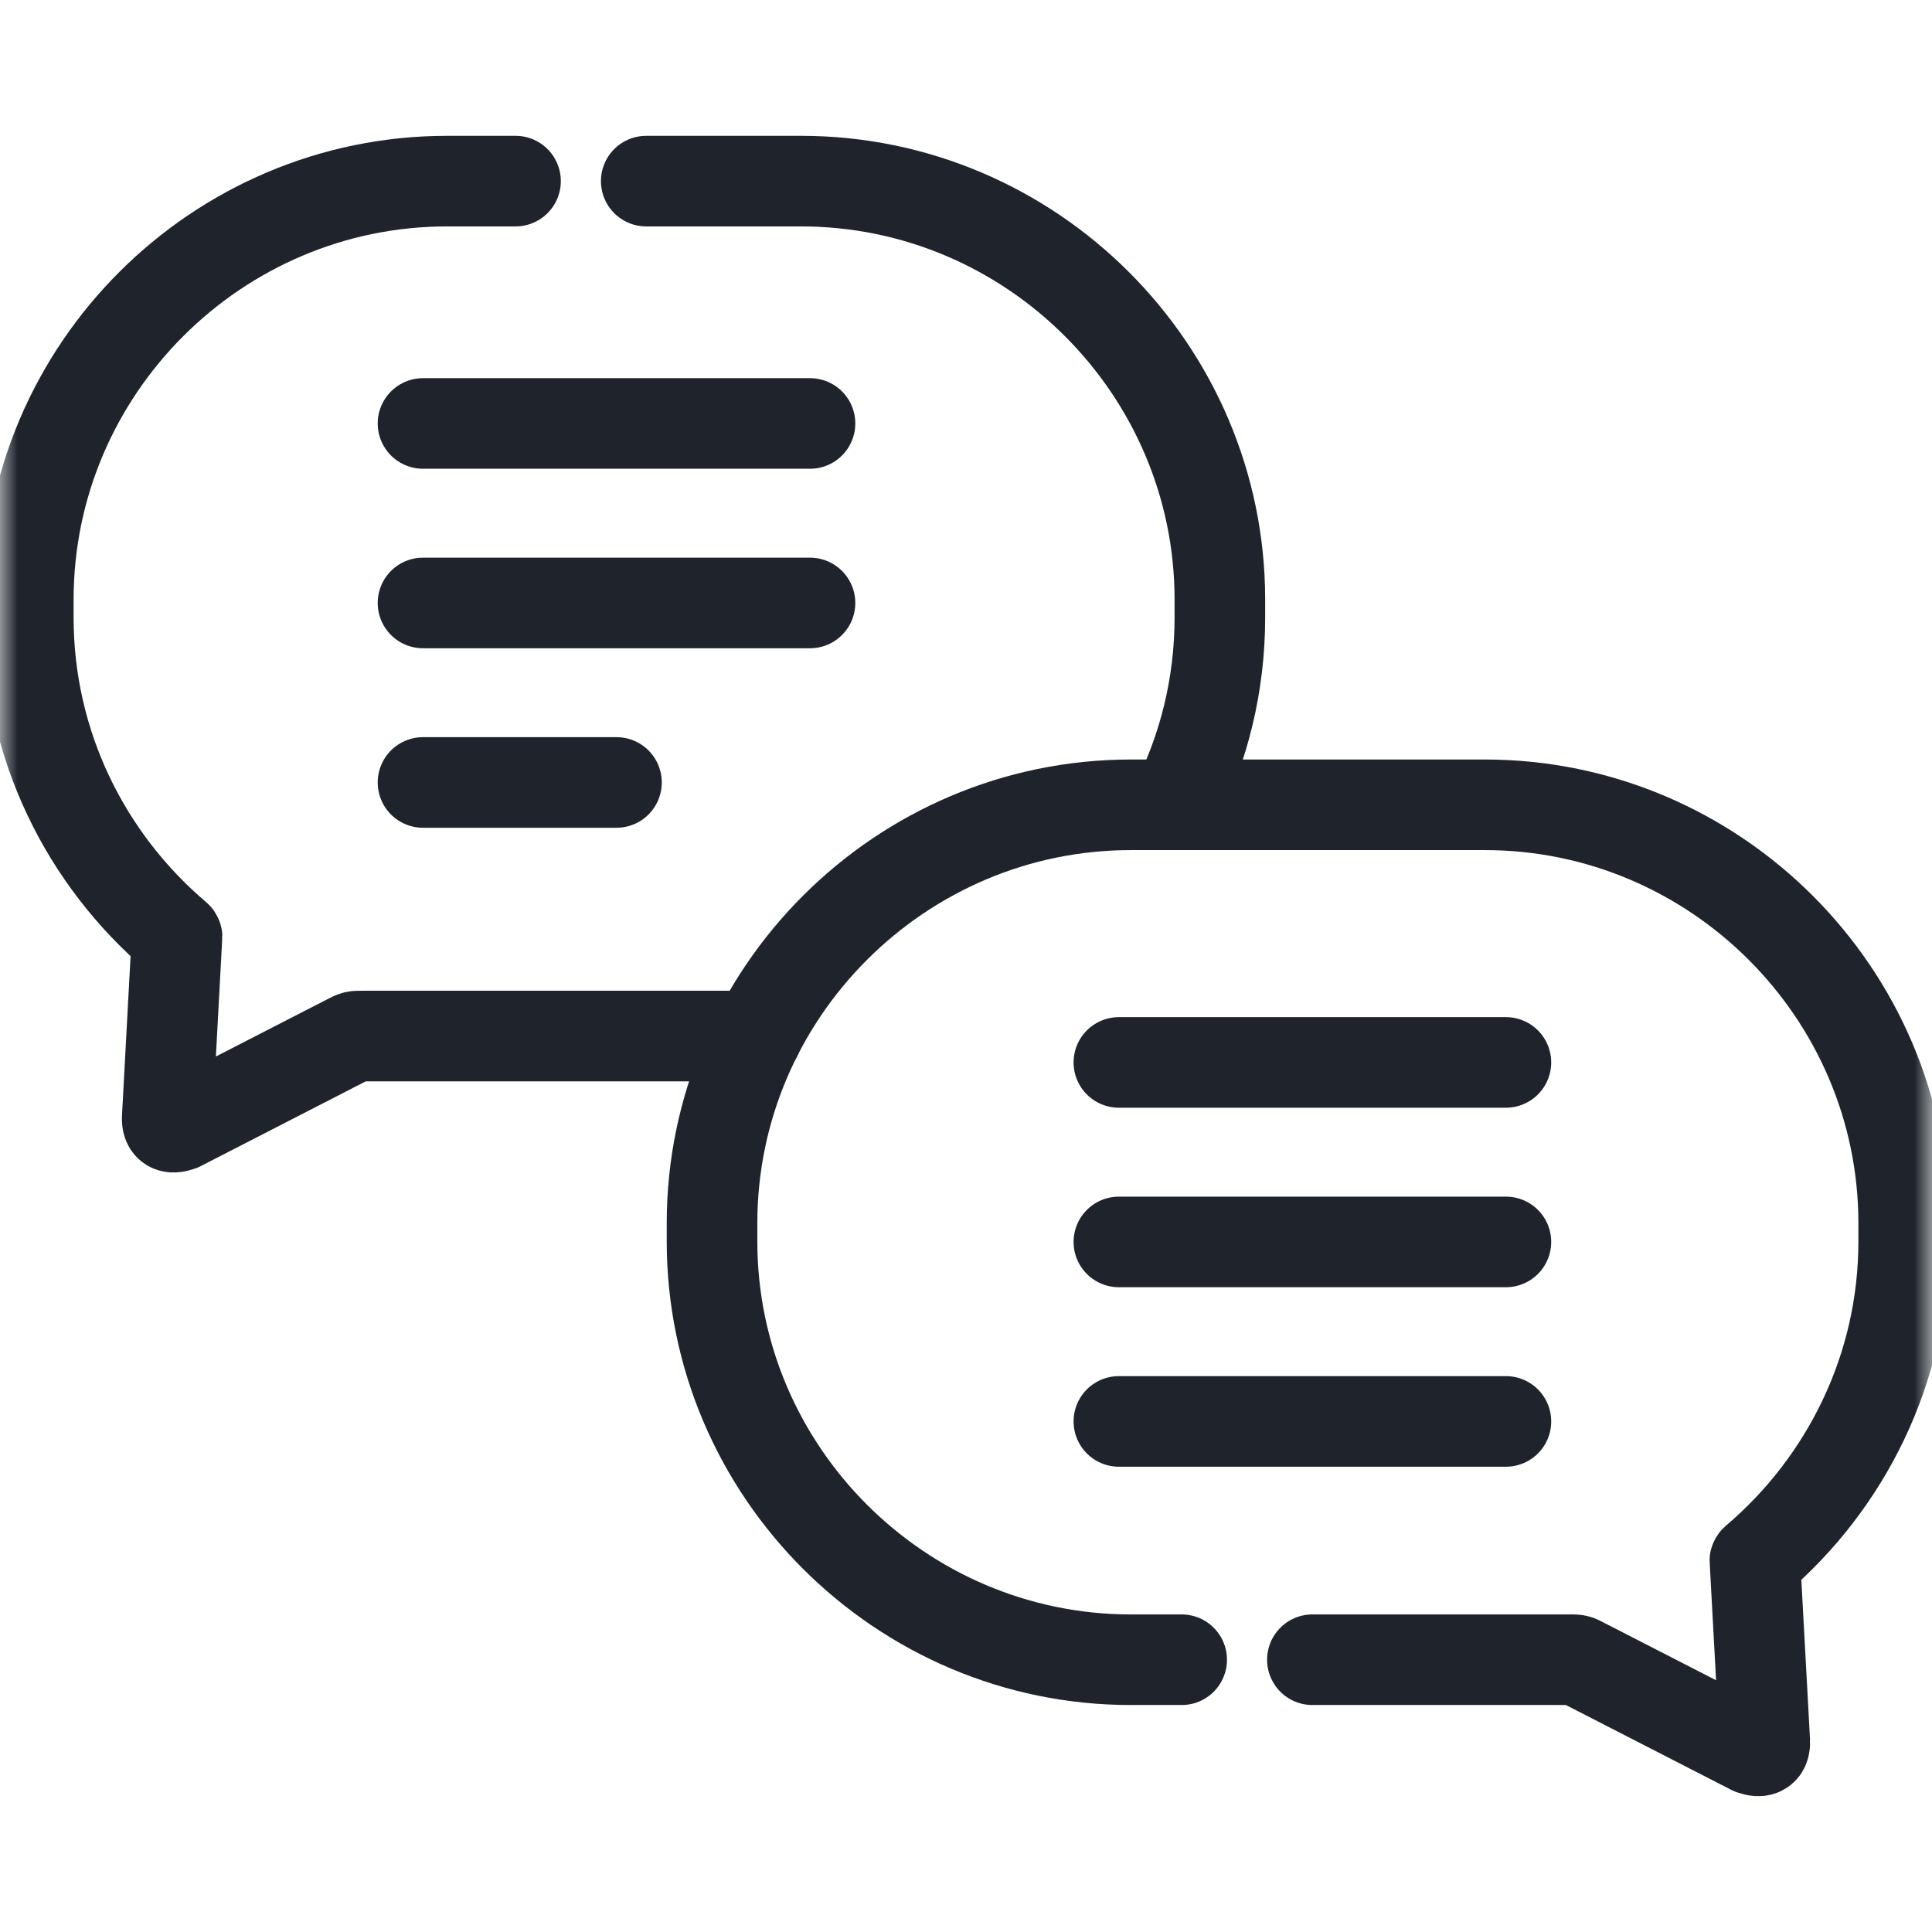 <svg width="55" height="55" viewBox="0 0 55 55" fill="none" xmlns="http://www.w3.org/2000/svg">
<path d="M31.852 30.245H42.87" stroke="#1F242C" stroke-width="2.579" stroke-miterlimit="10" stroke-linecap="round" stroke-linejoin="round"/>
<path d="M31.852 35.355H42.87" stroke="#1F242C" stroke-width="2.579" stroke-miterlimit="10" stroke-linecap="round" stroke-linejoin="round"/>
<path d="M31.852 40.465H42.87" stroke="#1F242C" stroke-width="2.579" stroke-miterlimit="10" stroke-linecap="round" stroke-linejoin="round"/>
<path d="M12.042 12.055H23.059" stroke="#1F242C" stroke-width="2.579" stroke-miterlimit="10" stroke-linecap="round" stroke-linejoin="round"/>
<path d="M12.042 17.165H23.059" stroke="#1F242C" stroke-width="2.579" stroke-miterlimit="10" stroke-linecap="round" stroke-linejoin="round"/>
<path d="M12.042 22.275H17.55" stroke="#1F242C" stroke-width="2.579" stroke-miterlimit="10" stroke-linecap="round" stroke-linejoin="round"/>
<mask id="mask0_182_1546" style="mask-type:luminance" maskUnits="userSpaceOnUse" x="0" y="0" width="55" height="55">
<path d="M0 7.62939e-06H55V55H0V7.62939e-06Z" fill="white"/>
</mask>
<g mask="url(#mask0_182_1546)">
<path d="M37.361 47.249H42.27H44.651C44.904 47.249 44.877 47.239 45.102 47.358L49.87 49.804C50.129 49.898 50.251 49.828 50.239 49.569L49.962 44.48C49.956 44.441 49.947 44.435 49.974 44.411C52.55 42.221 54.194 38.963 54.194 35.34V34.823C54.194 28.271 48.829 22.911 42.27 22.911H32.194C25.635 22.911 20.27 28.271 20.27 34.823V35.34C20.27 41.889 25.635 47.249 32.194 47.249H33.64" stroke="#1F242C" stroke-width="2.579" stroke-miterlimit="10" stroke-linecap="round" stroke-linejoin="round"/>
<path d="M18.397 5.156H22.803C29.362 5.156 34.727 10.516 34.727 17.068V17.582C34.727 19.495 34.271 21.305 33.461 22.911M21.539 29.494H12.73H10.349C10.093 29.494 10.12 29.485 9.895 29.6L5.127 32.049C4.871 32.143 4.746 32.073 4.761 31.812L5.035 26.726C5.041 26.683 5.05 26.677 5.023 26.656C2.447 24.466 0.806 21.208 0.806 17.582V17.068C0.806 10.516 6.171 5.156 12.73 5.156H14.676" stroke="#1F242C" stroke-width="2.579" stroke-miterlimit="10" stroke-linecap="round" stroke-linejoin="round"/>
</g>
</svg>
